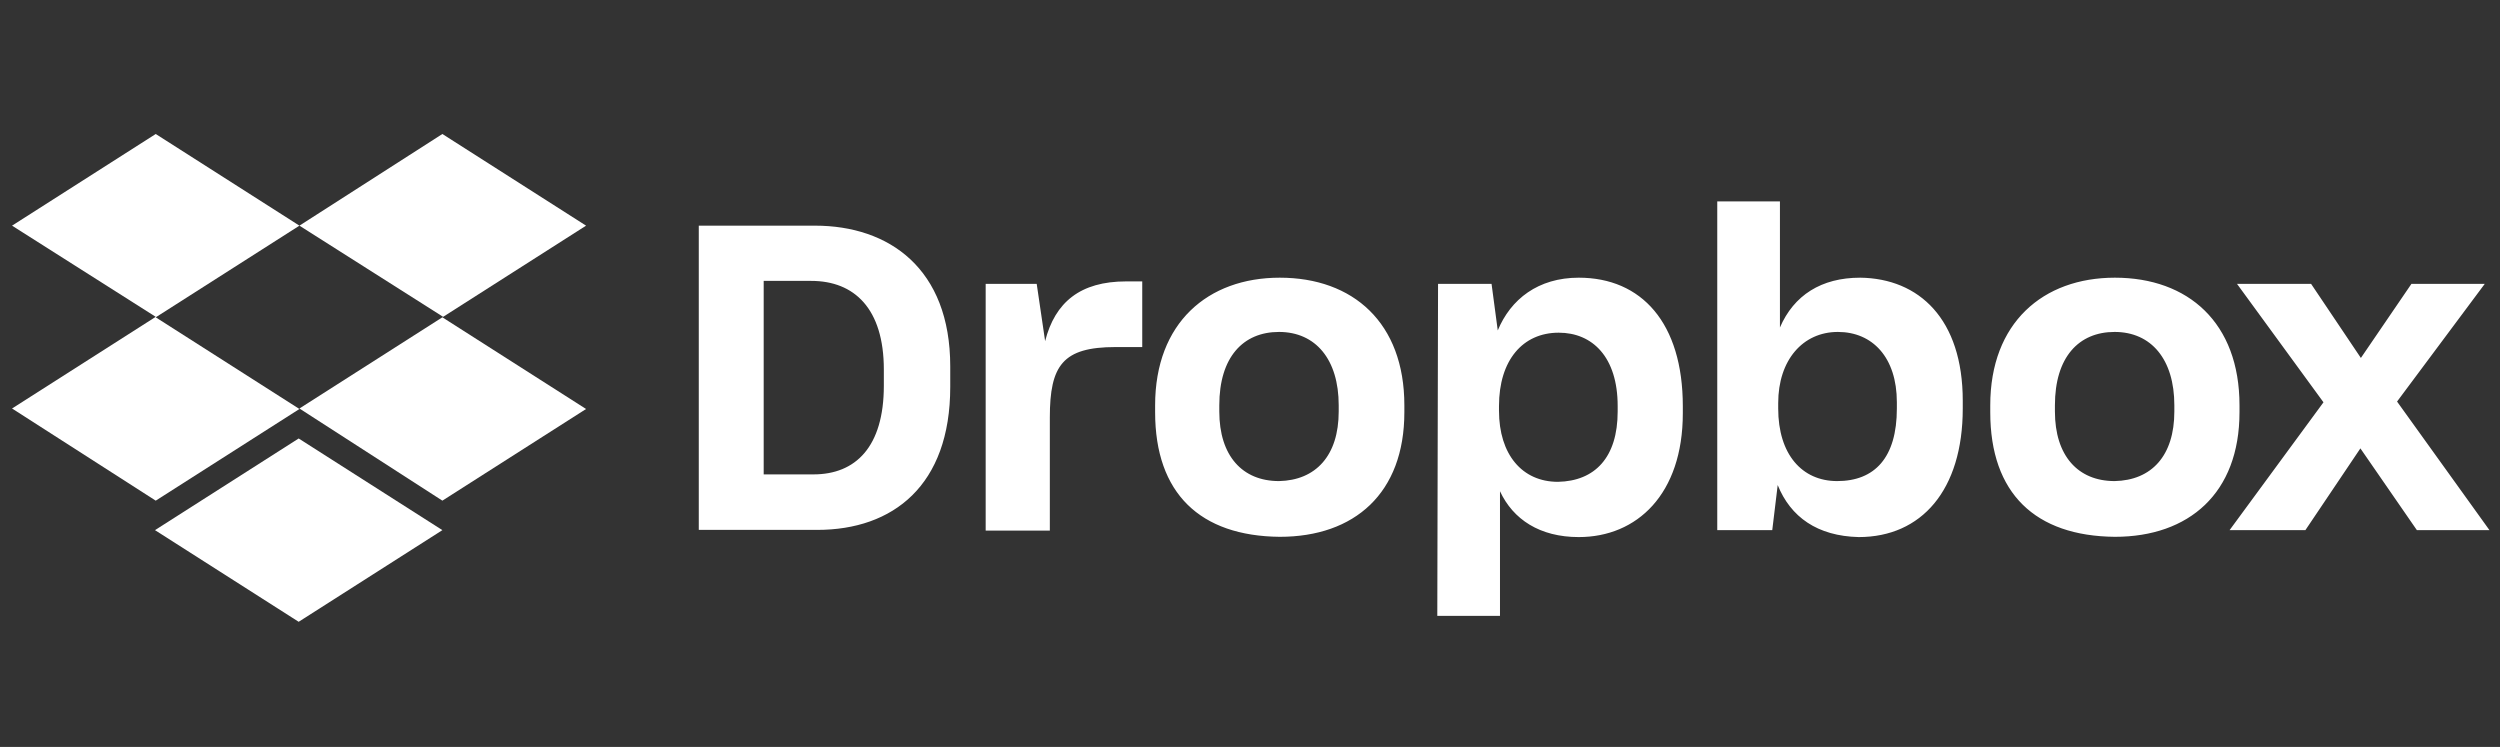 <svg width="164" height="49" viewBox="0 0 164 49" fill="none" xmlns="http://www.w3.org/2000/svg">
<rect x="0" y="0" width="164" height="49" fill="#333333" stroke="none"/>
<g clip-path="url(#clip0_2_516)">
<path d="M45.84 14.803H53.462C58.322 14.803 62.336 17.615 62.336 24.034V25.383C62.336 31.851 58.582 34.761 53.609 34.761H45.84V14.803ZM50.098 18.427V31.12H53.365C56.128 31.12 57.98 29.316 57.98 25.302V24.245C57.98 20.231 56.03 18.427 53.219 18.427H50.098ZM64.595 18.622H68.008L68.56 22.377C69.21 19.825 70.868 18.46 73.875 18.46H74.931V22.767H73.176C69.714 22.767 68.869 23.969 68.869 27.382V34.809H64.66V18.622H64.595ZM75.776 27.041V26.586C75.776 21.174 79.238 18.216 83.951 18.216C88.761 18.216 92.126 21.174 92.126 26.586V27.041C92.126 32.355 88.859 35.215 83.951 35.215C78.734 35.167 75.776 32.371 75.776 27.041ZM87.819 26.992V26.586C87.819 23.579 86.307 21.775 83.902 21.775C81.546 21.775 79.986 23.433 79.986 26.586V26.992C79.986 29.901 81.497 31.559 83.902 31.559C86.307 31.51 87.819 29.901 87.819 26.992ZM94.336 18.622H97.846L98.253 21.678C99.098 19.63 100.902 18.216 103.567 18.216C107.679 18.216 110.393 21.174 110.393 26.651V27.106C110.393 32.42 107.386 35.232 103.567 35.232C101.015 35.232 99.26 34.078 98.399 32.225V40.4H94.287L94.336 18.622ZM106.119 26.992V26.634C106.119 23.417 104.461 21.824 102.251 21.824C99.894 21.824 98.334 23.628 98.334 26.634V26.943C98.334 29.804 99.845 31.608 102.202 31.608C104.623 31.559 106.119 30.015 106.119 26.992ZM116.617 31.819L116.26 34.777H112.652V13.21H116.764V21.483C117.674 19.37 119.478 18.216 122.029 18.216C125.897 18.265 128.757 20.93 128.757 26.293V26.797C128.757 32.16 126.043 35.232 121.932 35.232C119.218 35.167 117.462 33.915 116.617 31.819ZM124.434 26.797V26.391C124.434 23.433 122.825 21.775 120.566 21.775C118.259 21.775 116.65 23.628 116.65 26.439V26.797C116.65 29.804 118.21 31.559 120.518 31.559C122.988 31.559 124.434 30.015 124.434 26.797ZM130.561 27.041V26.586C130.561 21.174 134.023 18.216 138.736 18.216C143.547 18.216 146.911 21.174 146.911 26.586V27.041C146.911 32.355 143.595 35.215 138.736 35.215C133.519 35.167 130.561 32.371 130.561 27.041ZM142.637 26.992V26.586C142.637 23.579 141.125 21.775 138.72 21.775C136.363 21.775 134.803 23.433 134.803 26.586V26.992C134.803 29.901 136.315 31.559 138.72 31.559C141.141 31.51 142.637 29.901 142.637 26.992ZM152.42 26.391L146.748 18.622H151.608L154.874 23.482L158.19 18.622H163L157.247 26.342L163.309 34.777H158.547L154.842 29.414L151.234 34.777H146.261L152.42 26.391Z" fill="white"/>
<path d="M19.642 14.803L10.216 20.816L19.642 26.83L10.216 32.843L0.79 26.797L10.216 20.784L0.79 14.803L10.216 8.79L19.642 14.803ZM10.167 34.777L19.593 28.764L29.02 34.777L19.593 40.79L10.167 34.777ZM19.642 26.797L29.068 20.784L19.642 14.803L29.02 8.79L38.446 14.803L29.02 20.816L38.446 26.83L29.02 32.843L19.642 26.797Z" fill="white"/>
</g>
<defs>
<clipPath id="clip0_2_516">
<rect width="163" height="48" fill="white" transform="translate(0.79 0.79)"/>
</clipPath>
</defs>
</svg>
